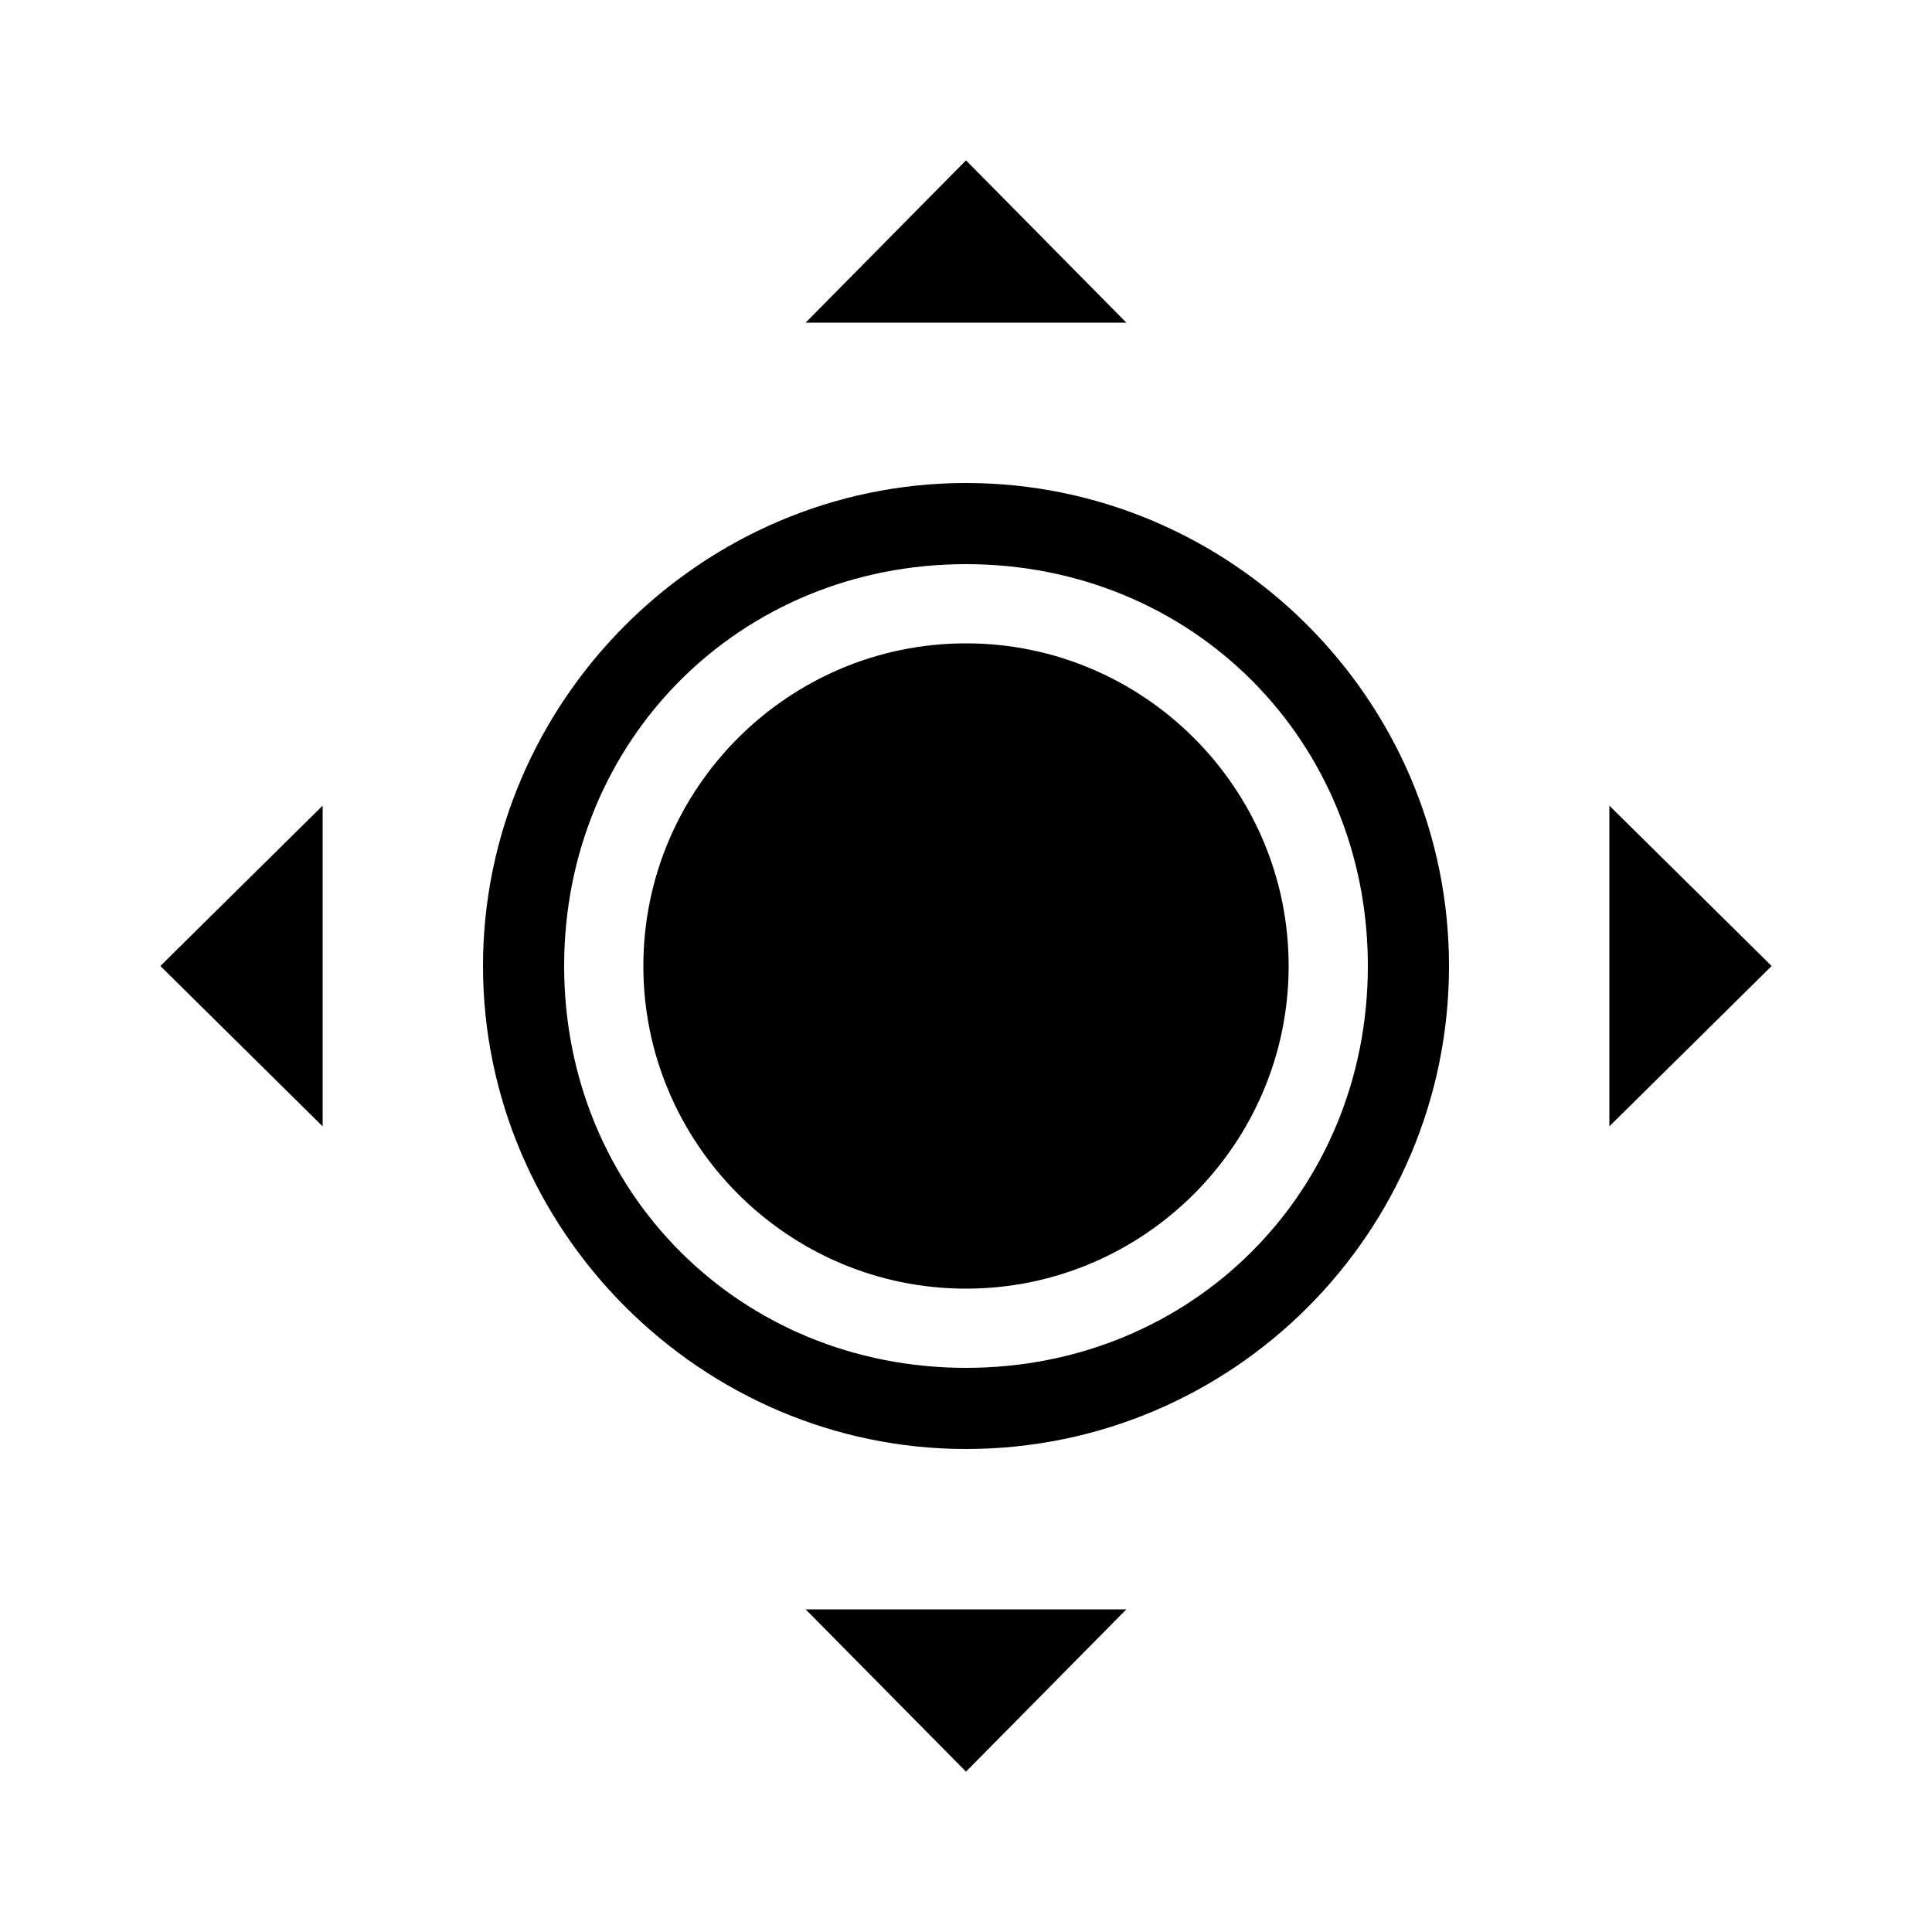 <svg
  version="1.1"
  xmlns="http://www.w3.org/2000/svg"
  viewBox="0 0 32 32">
  <path d="M16 22.656v0c3.744 0 6.656-2.912 6.656-6.656s-2.912-6.656-6.656-6.656-6.656 2.912-6.656 6.656 2.912 6.656 6.656 6.656v0zM16 24v0c-4.384 0-8-3.616-8-8s3.616-8 8-8 8 3.584 8 8-3.584 8-8 8v0zM16 10.656c2.944 0 5.344 2.4 5.344 5.344s-2.4 5.344-5.344 5.344-5.344-2.4-5.344-5.344 2.4-5.344 5.344-5.344zM16 2.656l2.656 2.688h-5.312l2.656-2.688zM16 29.344l-2.656-2.688h5.312l-2.656 2.688zM2.656 16l2.688-2.656v5.312l-2.688-2.656zM29.344 16l-2.688 2.656v-5.312l2.688 2.656z"/>
</svg>
